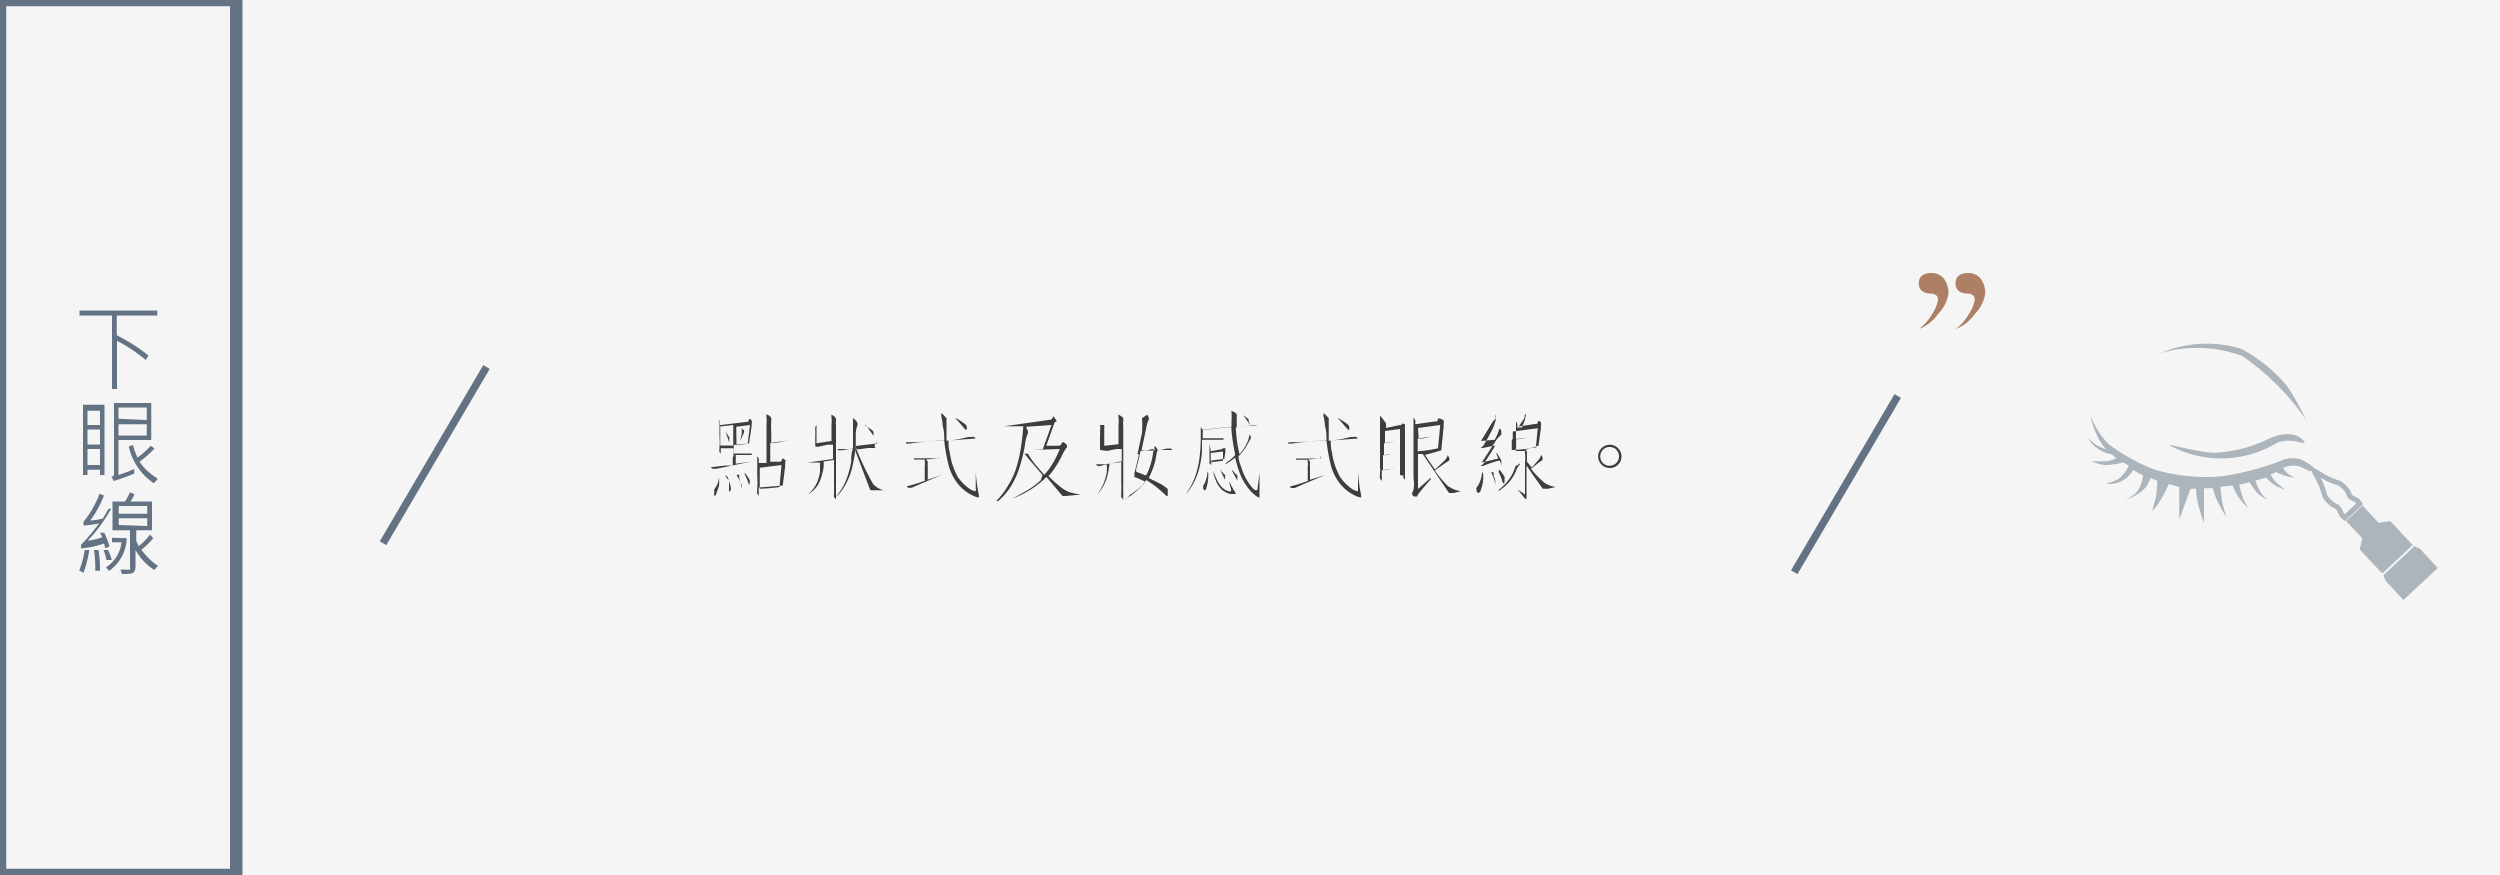 <svg id="圖層_1" data-name="圖層 1" xmlns="http://www.w3.org/2000/svg" viewBox="0 0 100 35"><rect x="0" y="0" width="100" height="35" fill="#333333" stroke="none"/><defs><style>.cls-1{fill:#f5f5f5;stroke:#fff;}.cls-1,.cls-3,.cls-5,.cls-8{stroke-miterlimit:10;}.cls-2{fill:#3d3d3d;}.cls-3,.cls-5,.cls-8{fill:none;stroke:#647384;}.cls-3{stroke-width:0.5px;}.cls-4{fill:#647384;}.cls-5{stroke-width:0.3px;}.cls-6{fill:#ad8066;}.cls-7{opacity:0.5;}.cls-8{stroke-width:0.2px;}</style></defs><title>lesson_cont_4</title><rect class="cls-1" x="-26.5" y="-70.5" width="375" height="177"/><path class="cls-2" d="M28.76,16.88a.58.58,0,0,1,0,.13l1.06-.13c.07,0,.11,0,.13-.06s0-.06.05-.06l.07.06a.12.12,0,0,1,0,.06.11.11,0,0,1,0,.06.12.12,0,0,0,0,.08l-.11.72h0l.06,0,0,0s0,0-.09,0l-.58.06v.34l.3,0,.16,0H30l.07,0s0,0,0,.06h0l-.64,0v.35l.62-.09h0s0,0,0,0l-1,.21-.39.08h-.08l-.09,0-.06-.06,0,0,.59-.07.29,0v-.35h0l-.48,0h-.05a.1.1,0,0,1-.07,0s0,0,0,0a0,0,0,0,1,0,0l.43,0,.2,0v-.34l-.51,0V18c0,.1,0,.15,0,.15s0,0-.05-.07a.3.3,0,0,1,0-.14.26.26,0,0,1,0-.07,1.91,1.91,0,0,0,0-.37c0-.24,0-.43,0-.56v-.12s0,0,0,0S28.73,16.81,28.76,16.88Zm0,2.19a2.1,2.1,0,0,1,0,.36,2.48,2.48,0,0,1-.1.28c0,.08-.07.13-.09.13l0,0a1.08,1.08,0,0,1,0-.18.14.14,0,0,1,0-.08l.09-.14a1,1,0,0,0,.1-.34s0,0,0,0S28.76,19.06,28.76,19.08Zm.57-1.25V17l-.52.06v.76ZM29,17.26a1.84,1.84,0,0,1,.17.23.23.23,0,0,1,0,.08.27.27,0,0,1,0,.08s0,.06,0,.06,0,0,0,0a3.16,3.16,0,0,0-.13-.37.12.12,0,0,1,0-.05h0Zm.1,1.81a2.61,2.61,0,0,1,.13.42.27.27,0,0,1,0,.11s-.06.07-.07.07,0,0,0,0c0-.19,0-.34,0-.45A1,1,0,0,1,29,19a0,0,0,0,1,0,0Zm.36-.07a2.2,2.2,0,0,1,.21.42.19.19,0,0,1,0,.08s0,.05,0,.05,0,0,0,0a3.78,3.78,0,0,0-.1-.42.74.74,0,0,1,0-.15,0,0,0,0,1,0,0Zm0-1.19a2.7,2.7,0,0,0,.45-.07L30,17l-.55.07Zm.3-.62a.27.27,0,0,1,0,.11v0l-.15.33,0,0s0,0,0,0v0l.06-.28c0-.1,0-.18,0-.23a0,0,0,0,1,0,0S29.69,17.15,29.72,17.2Zm0,1.69a1.73,1.73,0,0,1,.21.29.19.19,0,0,1,0,.19s0,.07,0,.07,0,0,0,0a2.82,2.82,0,0,0-.18-.46.2.2,0,0,1,0-.06v0Zm1-2.26c.06.05.09.09.09.11a.73.73,0,0,1,0,.12,3.39,3.39,0,0,0,0,.44v.44a2.72,2.72,0,0,0,.62-.11h.06l.07,0,0,0s0,0-.06,0l-.73.1v.75l.33,0c.07,0,.11,0,.13-.06s0-.06.06-.06,0,0,.08.06,0,0,0,.06a.11.11,0,0,1,0,.06.14.14,0,0,0,0,.09l-.1.8h.05l.07,0,0,0s0,0-.08,0l-1,.08v.18c0,.09,0,.14,0,.15s0,0-.06-.08a.29.29,0,0,1,0-.13.42.42,0,0,1,0-.09,3.06,3.06,0,0,0,0-.48c0-.29,0-.52,0-.67s0-.13,0-.14,0,0,0,0,0,0,.06.1a1.22,1.22,0,0,1,0,.18l.31,0V17a1.69,1.69,0,0,0,0-.3.94.94,0,0,1,0-.13,0,0,0,0,1,0,0Zm.42,2.86.08-.88-.87.11s0,.1,0,.14v.7A7.47,7.47,0,0,0,31.12,19.49Z"/><path class="cls-2" d="M32.66,17s0,0,0,.06a.2.2,0,0,1,0,.08.19.19,0,0,0,0,.06v.53l.6-.09V17a1.9,1.9,0,0,0,0-.31.44.44,0,0,1,0-.11,0,0,0,0,1,0,0l.1.07s.08.08.08.1a.27.27,0,0,1,0,.08.39.39,0,0,0,0,.16v2.6c0,.09,0,.18,0,.27s0,.12,0,.12,0,0-.08-.1a.18.18,0,0,1,0-.09.13.13,0,0,1,0-.06.51.51,0,0,0,0-.11,2.36,2.36,0,0,0,0-.28V18.4l-.41.06c0,.15,0,.29-.05.44a1.77,1.77,0,0,1-.11.35,1,1,0,0,1-.13.23,1.09,1.09,0,0,1-.23.22l-.12.08a0,0,0,0,1,0,0v0a1.81,1.81,0,0,0,.24-.25,1.49,1.49,0,0,0,.15-.27,2.5,2.5,0,0,0,.1-.37c0-.12,0-.25,0-.39l-.17,0-.23,0a.14.14,0,0,1-.08,0l0,0v0l1-.14v-.57l-.22,0-.37.08a.11.11,0,0,0,0,0v0s0,0-.07,0-.05,0-.05,0a.05.05,0,0,1,0,0l0,0a.11.11,0,0,0,0-.07v-.4a1,1,0,0,0,0-.19l0-.12a0,0,0,0,1,0,0Zm2.42.67a.11.11,0,0,1,0,.07,0,0,0,0,1,0,0l-.87.1h0a11,11,0,0,0,.72,1.53.85.85,0,0,0,.42.24s0,0,0,0,0,0-.07,0l-.26,0-.16,0a.07.07,0,0,1-.07-.06L34.2,18a.42.42,0,0,0,0,.1,5.87,5.87,0,0,1-.13.67,2.8,2.8,0,0,1-.21.54,2.14,2.14,0,0,1-.25.39.88.88,0,0,1-.18.18,0,0,0,0,1,0,0,.05.05,0,0,1,0,0,3.16,3.16,0,0,0,.27-.38,2.46,2.46,0,0,0,.19-.42,3.57,3.57,0,0,0,.16-.63c0-.15,0-.32.07-.51l-.44.07h-.06l-.07,0s-.05,0-.05-.05a0,0,0,0,1,0,0l.52,0,.1,0c0-.07,0-.15,0-.22q0-.4,0-.65s0-.12,0-.26a.42.42,0,0,1,0-.11s0,0,0,0,0,0,.11.1a.35.35,0,0,1,.07.11.24.24,0,0,1,0,.07,1.14,1.14,0,0,0-.07.36c0,.23,0,.44,0,.61h.13l.37-.05.2,0,.09,0A.14.14,0,0,1,35.08,17.7ZM34.59,17l.3.21a.17.17,0,0,1,.05.09.46.46,0,0,1,0,.13s0,0,0,0,0,0,0,0l-.24-.34a.32.32,0,0,1-.07-.1,0,0,0,0,1,0,0Z"/><path class="cls-2" d="M38.95,17.47l.08.07s0,0,0,0l-1.09.08c0,.16,0,.32.05.47a2.75,2.75,0,0,0,.33,1,1.87,1.87,0,0,0,.42.43.58.58,0,0,0,.29.13s0,0,0,0,0-.3,0-.77c0,0,0,0,0-.05s0,0,0,.05a7.16,7.16,0,0,0,.12.91.26.26,0,0,1,0,.11s0,0,0,0a.71.71,0,0,1-.24-.08,1.5,1.5,0,0,1-.36-.23,1.58,1.58,0,0,1-.33-.37,1.94,1.94,0,0,1-.29-.67,7.26,7.26,0,0,1-.16-.92l-.41,0c-.57.06-.88.09-.92.11h-.09a.2.2,0,0,1-.11,0s0,0,0-.05,0,0,0,0c.19,0,.62,0,1.27-.07l.26,0c0-.18,0-.37-.06-.58a2.33,2.33,0,0,0-.06-.4.8.8,0,0,1,0-.11s0,0,0,0a.42.42,0,0,1,.11.09l.1.11a.22.22,0,0,1,0,.07,1.44,1.44,0,0,0,0,.17c0,.23,0,.45,0,.66a5,5,0,0,0,.87-.15l.08,0Zm-1.4.79s0,0,0,.07a0,0,0,0,1,0,0l-.51.05,0,0s.07.07.07.09a.12.12,0,0,1,0,.05.24.24,0,0,0,0,.1v.57l.57-.2h0l0,0s0,0,0,0l-.87.37-.34.15-.07,0a.15.15,0,0,1-.08,0l-.05-.06a0,0,0,0,1,0,0,4.91,4.91,0,0,0,.52-.15l.2-.07v-.6a.53.53,0,0,0,0-.17.26.26,0,0,1,0-.08l-.36,0h0l-.07,0s0,0,0-.05a0,0,0,0,1,0,0l.34,0,.22,0,.24,0,.13,0h.06A.12.12,0,0,1,37.54,18.26Zm.7-1.53a3.56,3.56,0,0,1,.36.24.17.17,0,0,1,.06.11.38.38,0,0,1,0,.11s0,0,0,0,0,0-.05,0l-.31-.36c-.06-.06-.09-.1-.09-.11a0,0,0,0,1,0,0Z"/><path class="cls-2" d="M42.19,16.73l.06.07a.09.09,0,0,1,0,.07s-.07,0-.08.07l-.32.89.5,0a.15.15,0,0,0,.11-.07c0-.05.06-.08.07-.08l.09.06s.06.06.06.08,0,0,0,.07a1.4,1.4,0,0,0-.19.31,4,4,0,0,1-.36.61,1.92,1.92,0,0,1-.19.23,4,4,0,0,0,.41.38,1.55,1.55,0,0,0,.41.26,2.48,2.48,0,0,0,.49.1l0,0h0l-.61.06h-.14l-.64-.76-.13.12a3.52,3.52,0,0,1-.62.45,4.33,4.33,0,0,1-.57.28l-.08,0s0,0,0,0l.07,0,.53-.3a3.18,3.18,0,0,0,.57-.42L41.7,19l-.6-.7a.71.71,0,0,0-.13-.15s0,0,0,0,0,0,.07,0h.08l0,0a3.19,3.19,0,0,0,.44.6l.21.24a2.77,2.77,0,0,0,.23-.28,3.85,3.85,0,0,0,.39-.75L41.27,18h-.11l-.09,0s-.07,0-.07,0,0,0,0,0l.7,0,.36-1-1,.07,0,.06a.41.41,0,0,1,.06.13.12.12,0,0,1,0,.06,1.67,1.67,0,0,0-.12.47,6.37,6.37,0,0,1-.25,1,3.39,3.39,0,0,1-.37.75,2.7,2.7,0,0,1-.45.5l-.08,0a0,0,0,0,1,0,0s0,0,0,0a3.06,3.06,0,0,0,.48-.63,3.23,3.23,0,0,0,.29-.6,5.27,5.27,0,0,0,.2-.81,9.12,9.12,0,0,0,.11-.95l-.49,0h-.2l-.07,0,0,0h0L42,16.79a.13.13,0,0,0,.1-.06s0-.07.05-.07Z"/><path class="cls-2" d="M44.17,17s0,0,0,.06a.16.16,0,0,1,0,.08.19.19,0,0,0,0,.06v.63l.57-.06v-.75a1.5,1.5,0,0,0,0-.33.35.35,0,0,1,0-.11,0,0,0,0,1,0,0s0,0,.11.07.08.09.08.11a.33.33,0,0,1,0,.09.49.49,0,0,0,0,.18v2.52c0,.1,0,.2,0,.3s0,.14,0,.14,0,0-.08-.11a.2.2,0,0,1,0-.1.12.12,0,0,1,0-.07.4.4,0,0,0,0-.12,2.41,2.41,0,0,0,0-.31v-.83l-.47.1a3.19,3.19,0,0,1-.09.5,1.68,1.68,0,0,1-.15.38,2.31,2.31,0,0,1-.27.37l0,0h0l0,0a2.52,2.52,0,0,0,.29-.5,2.75,2.75,0,0,0,.11-.4,2.12,2.12,0,0,0,0-.33h0l-.26.07,0,0a.2.2,0,0,1-.1,0s-.07-.05-.07-.07l0,0,.35,0,.68-.09v-.52l-.2,0-.36.07,0,0h0a.12.12,0,0,1-.07,0S44,18,44,18a0,0,0,0,1,0,0l0,0a.11.11,0,0,0,0-.07v-.5a1,1,0,0,0,0-.19A.7.7,0,0,0,44,17s0,0,0,0Zm1.71-.41a.29.29,0,0,1,.07.11.16.16,0,0,1,0,.08,1,1,0,0,0-.08.24l-.21,1h.19l.33,0c0-.06,0-.13,0-.19s0,0,0,0,0,0,.07.07a.33.33,0,0,1,.06.11.12.12,0,0,1,0,0,2.09,2.09,0,0,0,.37-.07l.05,0,.1,0,.07.06s0,0,0,0l-.6,0a2,2,0,0,0-.06.3,3.19,3.19,0,0,1-.24.72l-.05.1.42.21a1.65,1.65,0,0,1,.34.23s0,.11,0,.27,0,0,0,0a.07.07,0,0,1-.06,0,5.78,5.78,0,0,0-.54-.46l-.26-.17a1.61,1.61,0,0,1-.3.34,3.59,3.59,0,0,1-.36.26A.88.88,0,0,1,45,20a0,0,0,0,1,0,0s0,0,.07-.07a3.07,3.07,0,0,0,.69-.59l.05-.07a3.79,3.79,0,0,0-.43-.19.06.06,0,0,1,0-.06.34.34,0,0,1,0-.11c.05-.19.11-.44.18-.74l-.42,0H45a.19.19,0,0,1-.11,0s0,0,0,0,0,0,0,0l.61,0c.05-.24.11-.53.18-.85a4.21,4.21,0,0,0,0-.59s0,0,0,0Zm-.13,1.45h-.13c-.07.34-.13.57-.17.71a.48.48,0,0,0,0,.12,0,0,0,0,0,0,0l.39.15a1.74,1.74,0,0,0,.17-.4,2.92,2.92,0,0,0,.13-.67Z"/><path class="cls-2" d="M50.33,17s0,0,0,0,0,0,0,0l-.9.1a7.42,7.42,0,0,0,.08.75l.07.32.06-.07a1.94,1.94,0,0,0,.23-.36,1.11,1.11,0,0,0,.11-.36s0,0,0,0l.05.07a.23.23,0,0,1,0,.09l0,0-.07.12a2.46,2.46,0,0,1-.19.32,1.53,1.53,0,0,1-.23.27c0,.19.08.34.12.47a2.33,2.33,0,0,0,.33.66c.11.15.19.23.25.23a.05.05,0,0,0,.06-.06l.08-.63a0,0,0,0,1,0,0l0,0c0,.4,0,.65,0,.78s0,.15,0,.2a0,0,0,0,1,0,0,.25.25,0,0,1-.12-.05,1.58,1.58,0,0,1-.28-.26,2.51,2.51,0,0,1-.32-.5,3.8,3.8,0,0,1-.25-.79,2.82,2.82,0,0,1-.36.25l-.05,0s0,0,0,0l0,0,.26-.2.14-.13a.4.4,0,0,1,0-.08,7.28,7.28,0,0,1-.15-1.06l-1.14.12a.52.52,0,0,1,0,.13c0,.07,0,.13,0,.2l.27,0,.18,0,.2,0,.11,0h0l.07,0s0,0,0,.06a0,0,0,0,1,0,0l-.49,0-.31,0h0a.09.09,0,0,1-.06,0h0c0,.16,0,.32,0,.5a4.21,4.21,0,0,1-.12.68,3,3,0,0,1-.23.58,4,4,0,0,1-.3.44l0,0a0,0,0,0,1,0,0l0,0,.23-.39a2.64,2.64,0,0,0,.18-.44,3.69,3.69,0,0,0,.14-.64,6.29,6.29,0,0,0,.05-.9s0-.11,0-.2,0-.1,0-.13a0,0,0,0,1,0,0,.41.41,0,0,1,.07.1l1.16-.12c0-.09,0-.19,0-.28a1.11,1.11,0,0,0,0-.26l0-.1s0,0,0,0l.13.07c.05,0,.08.08.08.11a.17.17,0,0,1,0,.06.25.25,0,0,0,0,.09c0,.11,0,.22,0,.33h.07a4.1,4.1,0,0,0,.58-.09l.13,0Zm-2,1.94a1.71,1.71,0,0,1-.07.56c0,.07-.05.11-.08.11s0,0-.05-.05a.24.24,0,0,1,0-.07.09.09,0,0,1,0-.06,1.16,1.16,0,0,0,.17-.57s0,0,0,0S48.34,18.92,48.34,19Zm.09-1a.35.35,0,0,1,0,.11l.38-.07a.14.14,0,0,0,.11-.05s0,0,.05,0l.06,0,0,.05a.11.11,0,0,1,0,0,.12.12,0,0,0,0,.07l-.05.3h0l.05,0,0,0s0,0,0,0l-.57.07s0,.08,0,.12,0,.06,0,.06,0,0-.07-.07a.13.13,0,0,1,0-.08.34.34,0,0,1,0-.07s0-.13,0-.26,0-.11,0-.15,0-.11,0-.15,0-.06,0-.06S48.41,17.93,48.43,18Zm.5.49,0-.37-.49.06a.77.77,0,0,0,0,.09c0,.1,0,.19,0,.28Zm-.37.44a2.09,2.09,0,0,0,.19.44.78.78,0,0,0,.22.25.46.46,0,0,0,.28.1s0,0,0,0a.39.39,0,0,0,0-.11,1.4,1.4,0,0,1-.06-.23.15.15,0,0,1,0-.05,0,0,0,0,1,0,0h0a3,3,0,0,0,.24.44.11.11,0,0,1,0,.05,0,0,0,0,1,0,0l-.15,0a.49.49,0,0,1-.24-.07.6.6,0,0,1-.2-.15.85.85,0,0,1-.17-.26,2.36,2.36,0,0,1-.11-.3.73.73,0,0,1,0-.16,0,0,0,0,1,0,0Zm.26-.07L49,19a.17.17,0,0,1,0,.09.34.34,0,0,1,0,.1s0,0,0,0l0,0-.15-.31a.32.32,0,0,1,0-.09h0Zm.47,0,.21.22a.22.22,0,0,1,0,.1.31.31,0,0,1,0,.1s0,0,0,0,0,0,0,0l-.17-.32a.4.4,0,0,1-.05-.1,0,0,0,0,1,0,0Zm.41-2.23.25.2a.13.13,0,0,1,0,.08A.36.36,0,0,1,50,17s0,0,0,0l0,0-.2-.3a.34.34,0,0,1-.06-.09,0,0,0,0,1,0,0Z"/><path class="cls-2" d="M54.24,17.47l.08.07s0,0,0,0l-1.09.08c0,.16,0,.32.05.47a2.75,2.75,0,0,0,.33,1,1.88,1.88,0,0,0,.42.43.58.58,0,0,0,.29.13s0,0,0,0,0-.3,0-.77c0,0,0,0,0-.05s0,0,0,.05a7.17,7.17,0,0,0,.12.91.25.25,0,0,1,0,.11s0,0,0,0a.71.71,0,0,1-.24-.08,1.5,1.5,0,0,1-.36-.23,1.58,1.58,0,0,1-.33-.37,1.94,1.94,0,0,1-.29-.67,7.27,7.27,0,0,1-.16-.92l-.41,0c-.57.06-.88.09-.92.11h-.09a.2.2,0,0,1-.11,0s0,0,0-.05,0,0,0,0c.19,0,.62,0,1.27-.07l.26,0c0-.18,0-.37-.06-.58a2.32,2.32,0,0,0-.06-.4.81.81,0,0,1,0-.11s0,0,0,0a.42.42,0,0,1,.11.09l.1.11a.22.22,0,0,1,0,.07,1.43,1.43,0,0,0,0,.17c0,.23,0,.45,0,.66a5,5,0,0,0,.87-.15l.08,0Zm-1.4.79s0,0,0,.07a0,0,0,0,1,0,0l-.51.05,0,0s.07.07.07.09a.12.12,0,0,1,0,.05.23.23,0,0,0,0,.1v.57L53,19h0l0,0s0,0,0,0l-.87.37-.34.15-.07,0a.15.15,0,0,1-.08,0l-.05-.06a0,0,0,0,1,0,0,4.9,4.9,0,0,0,.52-.15l.2-.07v-.6a.53.53,0,0,0,0-.17.26.26,0,0,1,0-.08l-.36,0h0l-.07,0s-.05,0-.05-.05a0,0,0,0,1,0,0l.34,0,.22,0,.24,0,.13,0h.06A.12.12,0,0,1,52.83,18.26Zm.7-1.53a3.48,3.48,0,0,1,.36.24.17.17,0,0,1,.07.11.39.39,0,0,1,0,.11s0,0,0,0,0,0-.05,0l-.31-.36c-.06-.06-.09-.1-.09-.11a0,0,0,0,1,0,0Z"/><path class="cls-2" d="M55.44,16.94a.71.71,0,0,1,0,.18L56,17a.07.07,0,0,0,.06,0l0-.05.08,0s.06,0,.06.06,0,0,0,.07a.23.23,0,0,0,0,.11c0,.37,0,.71,0,1s0,.6,0,.8,0,.2,0,.2,0,0-.06-.07a.2.2,0,0,1,0-.1A.52.52,0,0,1,56,19c0-.1,0-.23,0-.4,0-.69,0-1.17,0-1.44l-.6.08v.49a1.27,1.27,0,0,0,.34-.07h0l.05,0,0,0s0,0,0,0l-.43.07v.48a1.2,1.2,0,0,0,.34-.07h0l.05,0,0,0s0,0,0,0l-.43.07c0,.25,0,.45,0,.6a1.53,1.53,0,0,0,.38-.07h0l.06,0,0,0s0,0,0,0l-.49.07c0,.1,0,.18,0,.23a.48.48,0,0,1,0,.14s0,.06,0,.06,0,0-.07-.1a.33.33,0,0,1,0-.15.31.31,0,0,1,0-.1.64.64,0,0,0,0-.21c0-.31,0-.86,0-1.66a2.65,2.65,0,0,0,0-.27c0-.07,0-.12,0-.13s0,0,0,0S55.4,16.86,55.44,16.94Zm2.31-.12a.12.12,0,0,1,0,.06.11.11,0,0,1,0,.06.12.12,0,0,0,0,.08l-.1,1h0l.05,0,0,0s0,0-.07,0L57,18.2l.34.5.06.08,0,0,.33-.31a.58.58,0,0,0,.18-.26,0,0,0,0,1,0,0s0,0,.06.1a.48.48,0,0,1,0,.11s0,0,0,0l-.16.1-.42.3a4.85,4.85,0,0,0,.51.61,1.28,1.28,0,0,0,.53.22h0s0,0,0,0l-.29.07-.15,0s-.05,0-.07-.06l-.56-.83-.45-.67-.19,0v1.4l.51-.45,0,0v0l0,.06c-.29.33-.46.53-.51.61s0,.08-.06.08l-.1,0-.07-.06a.23.23,0,0,1,0-.09,1.16,1.16,0,0,0,.05-.13,1.26,1.26,0,0,0,0-.45V17s0-.1,0-.16,0-.13,0-.14,0,0,0,0,0,0,.07.11a.77.77,0,0,1,0,.16l.78-.11c.07,0,.11,0,.12-.06s0-.06.06-.06S57.71,16.79,57.74,16.82Zm-1,.73a1.93,1.93,0,0,0,.5-.09h0l.05,0,0,0s0,0,0,0l-.59.08v.51a4.92,4.92,0,0,0,.81-.12L57.61,17l-.89.12Z"/><path class="cls-2" d="M59.33,19a1.49,1.49,0,0,1-.1.6c0,.07-.07.11-.1.12s0,0-.07-.07a.3.3,0,0,1,0-.08.07.07,0,0,1,0-.06,1.09,1.09,0,0,0,.22-.61s0,0,0,0S59.33,18.89,59.33,19Zm.5-2.37a.35.35,0,0,1,0,.1.06.06,0,0,1,0,0l-.13.15-.46.76.55-.05a2.14,2.14,0,0,0,.19-.46s0,0,0,0,0,0,.07.09a.27.27,0,0,1,0,.1.07.07,0,0,1,0,.06l-.17.18-.61.94.66-.16-.07-.17a.16.16,0,0,1,0-.06v0l0,0a2.68,2.68,0,0,1,.19.3.33.33,0,0,1,0,.11.28.28,0,0,1,0,.08s0,.06,0,.06,0,0,0,0,0-.16-.07-.24a4.46,4.46,0,0,0-.66.22l-.1,0s0,0,0,0a.09.09,0,0,1,0,0,0,0,0,0,1,0,0,.61.61,0,0,0,.18-.17c.15-.22.29-.44.41-.65v0l-.5.1h-.08s0,0,0,0a.11.11,0,0,1,0,0,0,0,0,0,1,0,0,.49.49,0,0,0,.13-.14c.11-.18.21-.36.3-.54a2,2,0,0,0,.17-.44,0,0,0,0,1,0,0S59.8,16.54,59.83,16.6Zm-.17,2.28a2.66,2.66,0,0,1,.16.46.2.2,0,0,1,0,.09s0,.06,0,.06,0,0,0,0c0-.19,0-.35-.07-.46a1,1,0,0,1,0-.16s0,0,0,0A.17.17,0,0,1,59.66,18.87Zm1.13-.38s0,.05,0,.06l0,0a.54.54,0,0,0-.15.25,1.79,1.79,0,0,1-.27.44,2.6,2.6,0,0,1-.39.34l-.06,0s0,0,0,0l0,0a2.71,2.71,0,0,0,.34-.32,1.86,1.86,0,0,0,.26-.39,2.79,2.79,0,0,0,.11-.29l-.28,0H60.3a.07.07,0,0,1-.06,0s0,0,0,0l0,0,.37,0a.17.17,0,0,0,.08,0l0,0Zm-.81.26a2,2,0,0,1,.2.28.23.23,0,0,1,0,.1.2.2,0,0,1,0,.09c0,.05,0,.07-.06.07s0,0,0,0a2.85,2.85,0,0,0-.17-.44.15.15,0,0,1,0-.06s0,0,0,0Zm1-2.16a.24.24,0,0,1,0,.09.07.07,0,0,1,0,0l-.23.34,0,0,.64-.1c.07,0,.11,0,.12-.06s0-.06.06-.06l.07.06a.14.14,0,0,1,0,.06.12.12,0,0,1,0,.06.12.12,0,0,0,0,.08l-.1.73h0l.07,0,0,0s0,0-.08,0L61,18h0c.05,0,.08.08.08.1a.16.16,0,0,1,0,.05.2.2,0,0,0,0,.08v.24l.19.23,0,0,.25-.28a.58.58,0,0,0,.13-.23s0,0,0,0,0,0,.05.1a.48.48,0,0,1,0,.11s0,0,0,0l-.13.09-.33.26.08.1a3.81,3.81,0,0,0,.48.48,1.23,1.23,0,0,0,.43.15l0,0s0,0,0,0l-.31.07-.16,0s0,0-.05,0L61.32,19l-.26-.38v1.05a1.07,1.07,0,0,1,0,.2c0,.06,0,.09-.05.09s0,0,0,0a4.82,4.82,0,0,0-.31-.38l0,0s0,0,0,0l.14.09.16.11s0,0,0-.07V18.54a2,2,0,0,0,0-.43.26.26,0,0,1,0-.07l-.36,0v0c0,.09,0,.13,0,.14s0,0,0-.07a.22.22,0,0,1,0-.11.3.3,0,0,1,0-.08,2.7,2.7,0,0,0,0-.39c0-.25,0-.44,0-.56s0-.11,0-.12,0,0,0,0,0,0,.05.1a.85.85,0,0,1,0,.15l.2,0,0-.06a1.21,1.21,0,0,0,.15-.5s0,0,0,0Zm.45,1.3.08-.8-1,.13s0,.08,0,.13v.19a2.73,2.73,0,0,0,.59-.08h.07l.05,0,0,0s0,0-.06,0l-.69.08V18A5.76,5.76,0,0,0,61.45,17.89Z"/><path class="cls-2" d="M64.72,18.59a.45.45,0,0,1-.33.13.46.46,0,0,1,0-.93.47.47,0,0,1,.47.47A.44.44,0,0,1,64.72,18.59Zm-.06-.6a.38.38,0,0,0-.27-.11.36.36,0,0,0-.27.11.37.37,0,0,0-.11.27.37.37,0,0,0,.37.37.37.37,0,0,0,.27-.11.36.36,0,0,0,.11-.27A.38.38,0,0,0,64.66,18Z"/><rect class="cls-3" width="9.45" height="35"/><path class="cls-4" d="M6.29,12.62H4.67v.79a7.42,7.42,0,0,1,1.27.81l-.11.18a6.49,6.49,0,0,0-1.15-.77v1.93H4.48V12.62H3.18v-.2H6.29Z"/><path class="cls-4" d="M4.18,19H4v-.21H3.5V19H3.32V16.19h.86Zm-.18-2v-.57H3.5v.57Zm0,.78v-.6H3.5v.6Zm0,.82v-.64H3.5v.64Zm2.05-1H4.74V19a6.06,6.06,0,0,0,.63-.24l0,.18a7.68,7.68,0,0,1-.82.3l-.09-.17A.14.14,0,0,0,4.56,19V16.12H6.05Zm-.18-.8V16.3H4.74v.45Zm0,.62v-.45H4.74v.45Zm.42,1.76-.14.15a2.42,2.42,0,0,1-1-1.47l.17-.06a2.32,2.32,0,0,0,.18.5,3.07,3.07,0,0,0,.53-.47l.15.11a4.08,4.08,0,0,1-.6.53A2.23,2.23,0,0,0,6.29,19.13Z"/><path class="cls-4" d="M3.57,22a4.35,4.35,0,0,1-.23.91l-.17-.09A3.83,3.83,0,0,0,3.39,22Zm.88-1.66a6.28,6.28,0,0,1-.94,1.29,3.09,3.09,0,0,0,.58-.14A1.72,1.72,0,0,0,4,21.31l.17,0a3.12,3.12,0,0,1,.21.55l-.17.07a1.48,1.48,0,0,0-.05-.19,4,4,0,0,1-.92.2l0-.15a7.79,7.79,0,0,0,.72-.85,5.12,5.12,0,0,1-.62.08v-.15a3.81,3.81,0,0,0,.64-1.12l.18.07a4.24,4.24,0,0,1-.55,1,2.37,2.37,0,0,0,.5-.08,3.6,3.6,0,0,0,.22-.38ZM4,22.83l-.19,0A4.72,4.72,0,0,0,3.76,22l.18,0A4.85,4.85,0,0,1,4,22.83Zm.43-.43-.17,0A1.94,1.94,0,0,0,4.14,22l.18,0A2,2,0,0,1,4.47,22.4Zm.64-.87a1.67,1.67,0,0,1-.71,1.31l-.12-.15a1.36,1.36,0,0,0,.62-1H4.48v-.18Zm1.23,1.12-.13.15a2.28,2.28,0,0,1-.75-.8v.68a.29.29,0,0,1-.07.2c0,.05-.16.08-.34.08H4.88l-.06-.18H5a.47.47,0,0,0,.2,0,.09.09,0,0,0,0-.08V21.21h-.7V20.06H5a2.25,2.25,0,0,0,.2-.37l.18.08a1.58,1.58,0,0,1-.16.29h.86v1.15H5.45v.42a1.28,1.28,0,0,0,.1.21A2.21,2.21,0,0,0,6,21.38l.13.15a3.27,3.27,0,0,1-.47.46A2.46,2.46,0,0,0,6.33,22.64Zm-.41-2.1v-.31H4.75v.31Zm0,.49v-.31H4.75V21Z"/><line class="cls-5" x1="19.46" y1="14.68" x2="15.32" y2="21.73"/><line class="cls-5" x1="75.91" y1="15.84" x2="71.77" y2="22.89"/><path class="cls-6" d="M77.53,12.55a1.68,1.68,0,0,1-.77.61l0,0a2,2,0,0,0,.52-.59,1.42,1.42,0,0,0,.24-.59c0-.15-.11-.24-.33-.24s-.44-.13-.44-.4.17-.42.52-.42a.62.62,0,0,1,.49.23,1,1,0,0,1,.18.58A1.46,1.46,0,0,1,77.53,12.55Z"/><path class="cls-6" d="M79,12.55a1.68,1.68,0,0,1-.77.61l0,0a2,2,0,0,0,.52-.59,1.42,1.42,0,0,0,.24-.59c0-.15-.11-.24-.33-.24s-.44-.13-.44-.4.17-.42.52-.42a.62.62,0,0,1,.49.23,1,1,0,0,1,.18.58A1.46,1.46,0,0,1,79,12.55Z"/><g class="cls-7"><polygon class="cls-4" points="95.34 23.01 96.57 21.85 96.8 21.95 97.51 22.72 96.14 24 95.43 23.24 95.34 23.01"/><polygon class="cls-4" points="95.29 22.94 96.51 21.8 95.61 20.84 95.14 20.91 94.5 20.22 93.84 20.84 94.49 21.53 94.39 21.98 95.29 22.94"/><path class="cls-8" d="M93.17,20.06c.22.22.27.16.35.25s.13.27.18.32l.09.08.3-.28.3-.28a.6.6,0,0,0-.07-.09c0-.05-.22-.11-.31-.2s0-.13-.23-.36-.23-.16-.54-.29-.64-.37-.66-.36.21.36.32.68S92.95,19.84,93.17,20.06Z"/><path class="cls-4" d="M86.78,17.81c-.14-.08,1.17.29,1.79.3a5.36,5.36,0,0,0,2.12-.53c.91-.44,1.33-.08,1.4,0s.23.17-.11.11a1.55,1.55,0,0,0-.86,0A4.32,4.32,0,0,1,86.78,17.81Z"/><path class="cls-4" d="M92.59,18.74a2.08,2.08,0,0,0-.58-.37,1.12,1.12,0,0,0-.79.07,11.51,11.51,0,0,1-2.33.61,7.23,7.23,0,0,1-2.75-.28,7.7,7.7,0,0,1-1.79-1,3.21,3.21,0,0,1-.67-1c-.13-.34.09.73.58,1.21a2.42,2.42,0,0,1-.39-.17c-.11-.07-.35-.29-.35-.29A1.3,1.3,0,0,0,84,18a1.43,1.43,0,0,0,.49.18l.13.13.06,0h0a.91.91,0,0,1-.36.13,3.44,3.44,0,0,1-.65,0,1.31,1.31,0,0,0,.58.16,3.18,3.18,0,0,0,.63-.09.09.09,0,0,1,.08,0l.19.12a1.44,1.44,0,0,1-.4.52,1.31,1.31,0,0,1-.52.18.81.81,0,0,0,.4,0,1.14,1.14,0,0,0,.7-.53s.28.17.39.21a1.32,1.32,0,0,1-.29.72A1.79,1.79,0,0,1,85,20a2.28,2.28,0,0,0,.66-.34,1.19,1.19,0,0,0,.36-.54l.27.11s0,.58-.11.85l-.09.38a3.88,3.88,0,0,0,.34-.47,5.07,5.07,0,0,0,.32-.63l.42.12s0,.79,0,.89l0,.41.45-1.23h.22a3.24,3.24,0,0,0,.13.79c.13.42.19.58.19.58s0-.56,0-.72,0-.67,0-.67h.35a2.89,2.89,0,0,0,.22.58,6,6,0,0,0,.33.58s-.11-.33-.16-.56-.08-.66-.08-.66l.48-.05a3.35,3.35,0,0,0,.27.51,3.5,3.5,0,0,0,.39.42,2,2,0,0,1-.23-.4,5.41,5.41,0,0,1-.16-.56l.42-.1a1.72,1.72,0,0,0,.37.49,2.06,2.06,0,0,0,.37.23,1.27,1.27,0,0,1-.28-.28,4.59,4.59,0,0,1-.24-.5l.43-.13a2.06,2.06,0,0,0,.29.27,1.48,1.48,0,0,0,.48.21,2.34,2.34,0,0,1-.44-.37,1,1,0,0,1-.14-.24l.22-.09a2.2,2.2,0,0,0,.29.13,2.65,2.65,0,0,0,.47.1,1,1,0,0,1-.3-.17,1.15,1.15,0,0,1-.19-.22.9.9,0,0,1,.48-.09c.24,0,.48.2.59.21S92.62,18.85,92.59,18.74Z"/><path class="cls-4" d="M86.4,14.13a5.23,5.23,0,0,1,3.29.11,10,10,0,0,1,2.56,2.56s-.49-1-.8-1.4a6.18,6.18,0,0,0-1.81-1.45A4.75,4.75,0,0,0,86.4,14.13Z"/></g></svg>